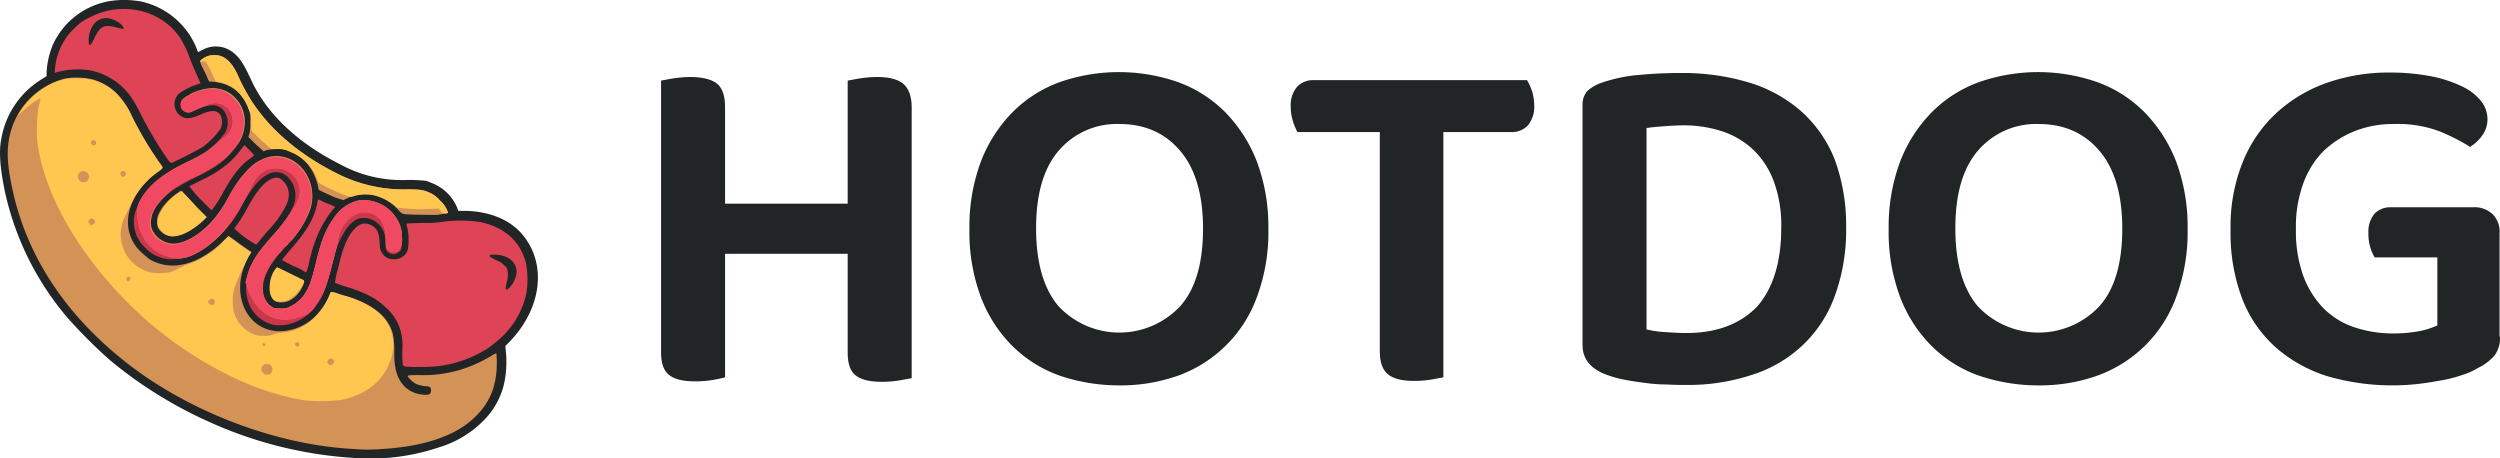 <svg id="Layer_1" data-name="Layer 1" xmlns="http://www.w3.org/2000/svg" viewBox="0 0 558.61 102.44"><defs><style>.cls-1{fill:#212526;}.cls-2{fill:#df4456;}.cls-3{fill:#cc364b;}.cls-4{fill:#d39256;}.cls-5{fill:#ffc74f;}.cls-6{fill:#f24962;}</style></defs><title>hotdog-logo</title><g id="layer101"><path class="cls-1" d="M91.5,115.2A92,92,0,0,1,57.4,107a96,96,0,0,1-22-13.7,108.72,108.72,0,0,1-9.6-9.6,64.58,64.58,0,0,1-14-28.5c-1-5-1.3-8.6-.7-11.5a19.44,19.44,0,0,1,9-13.2l1.1-.7v-.7a18.41,18.41,0,0,1,1.4-6.3A17.09,17.09,0,0,1,35.5,13a21.51,21.51,0,0,1,6.7.1A17.39,17.39,0,0,1,54.6,23.3c.2.6.4,1,.4,1.1s.5-.2,1.1-.5a6.2,6.2,0,0,1,7,.8c1.3,1.1,2.1,2.3,3.7,5.7,3.4,7.6,10.3,14.2,19.8,19A28.76,28.76,0,0,0,101.8,53a33.25,33.25,0,0,1,4.2.2,20.52,20.52,0,0,1,2,.8,10.11,10.11,0,0,1,4.9,5.1l.3.8h1.1c5.9,0,10.9,2.1,13.7,5.9,5,6.6,3.6,16.2-3.4,23.4l-.9.9.1,1a23.38,23.38,0,0,1-.1,5.9,17,17,0,0,1-5.1,10,23.44,23.44,0,0,1-9.9,5.8A47.8,47.8,0,0,1,91.5,115.2Z" transform="translate(-10.79 -12.79)"/></g><g id="layer102"><path class="cls-2" d="M101.4,94.7a.68.68,0,0,1-.6-.4,23,23,0,0,1-.1-3.3,13,13,0,0,0-.4-4.3A10.79,10.79,0,0,0,97,81.5c-2.1-2-4.3-3.2-8.7-4.6a26.62,26.62,0,0,1-2.6-.9c-.1-.1,0-.5.1-1.1s.4-1.8.7-2.8c.8-3.6,1.8-6.1,3.1-7.7s2.5-2,3.9-1.4,2,1.6,2.1,3.9c.1,1.5.1,1.7.5,2.3a2.82,2.82,0,0,0,2.5,1.5,3.09,3.09,0,0,0,3.3-2.1,12.38,12.38,0,0,0-.3-5.7c-.1-.2.3-.2,3.7-.3a21.7,21.7,0,0,0,4.7-.3,31.43,31.43,0,0,1,8.1.1c5.5,1.2,8.9,4.3,10.2,9.1a19.39,19.39,0,0,1,.1,6.8,18.56,18.56,0,0,1-4,8.2c-.4.4-.6.8-.7.8a25.75,25.75,0,0,1-3.9,3.3,26.32,26.32,0,0,1-11.1,4A45.15,45.15,0,0,1,101.4,94.7ZM124.7,77a6,6,0,0,0,1.5-3.1c.2-2.4-1.7-4.1-4.7-4.2-1,0-1.2,0-1.3.2s.3.4,1.4,1a4.92,4.92,0,0,1,2.5,1.9,5.48,5.48,0,0,1-.1,3.1C123.6,77.6,123.8,77.9,124.7,77Z" transform="translate(-10.79 -12.79)"/><path class="cls-2" d="M76.5,72.3c-1.5-.7-2.7-1.4-2.7-1.4a23.69,23.69,0,0,1,1.6-2c4-4.5,5.7-7.5,6.3-10.8a1.17,1.17,0,0,1,.2-.7c0-.1.4.1.8.3a12.07,12.07,0,0,0,1.9.8l1.1.5-.6.7a24,24,0,0,0-2.8,4.4,34,34,0,0,0-2.4,7.1,12.24,12.24,0,0,1-.7,2.5A12.53,12.53,0,0,0,76.5,72.3Z" transform="translate(-10.79 -12.79)"/><path class="cls-2" d="M66.8,66.7a21.19,21.19,0,0,1-3.6-2.8c0-.1.1-.2.1-.3a31.75,31.75,0,0,0,2.8-4.4c2.1-3.9,3.9-6,5.8-6.6.9-.3,1.6,0,2.4.9a4.13,4.13,0,0,1,1,3.2,6,6,0,0,1-.8,2.4,23.19,23.19,0,0,1-3.7,5.1c-.9,1-1.8,2.1-2.1,2.5s-.6.7-.7.7S67.4,67.1,66.8,66.7Z" transform="translate(-10.79 -12.79)"/><path class="cls-2" d="M56.1,57.8a22.48,22.48,0,0,1-3-3.4l2.6-1.3a28,28,0,0,0,5.6-3.4,19.16,19.16,0,0,0,3.4-3.6l.7-.9,1.1,1.1c.6.6,1.1,1.2,1.1,1.2a4.43,4.43,0,0,0-.6.5c-2.2,1.4-4.1,3.7-6.3,7.7a34.85,34.85,0,0,1-2.6,4.1C58,59.7,57.1,58.9,56.1,57.8Z" transform="translate(-10.79 -12.79)"/><path class="cls-2" d="M48.2,48.3A80.1,80.1,0,0,1,42.1,38a28.28,28.28,0,0,0-2-3.5,14.74,14.74,0,0,0-9.2-6,17.63,17.63,0,0,0-7.3.4l-.6.2.1-1.1a14.06,14.06,0,0,1,4.2-8.8,11.86,11.86,0,0,1,3.9-2.7C38.2,13,46.8,15,51,21.2a22.07,22.07,0,0,1,2.2,4.6c.4,1.1,1.2,2.9,1.6,3.8s.8,1.8.8,1.8a4.42,4.42,0,0,0-.8.3,14.14,14.14,0,0,0-3.9,1.9,3.23,3.23,0,0,0,.8,5.4q1.2.6,3.9-.6c2.4-1.1,3.7-1.1,4.5.2a3.65,3.65,0,0,1,0,2.9,17.08,17.08,0,0,1-4,4.1c-1,.7-6.8,3.6-7,3.6S48.5,48.8,48.2,48.3ZM31.1,22.7c.1-.1.3-.5.6-1,1.4-3.1,2.3-3.6,5.4-2.7.8.2,1.2.3,1.3.2s-.2-.8-1.1-1.4c-2.9-1.9-5.6-.9-6.5,2.4a9.85,9.85,0,0,0-.2,1.7C30.6,22.8,30.8,23,31.1,22.7Z" transform="translate(-10.79 -12.79)"/></g><g id="layer103"><path class="cls-3" d="M71.6,85.3a7.93,7.93,0,0,1-4.8-3.8,9.55,9.55,0,0,1-1-5.1,10.22,10.22,0,0,1,1.4-5,23.29,23.29,0,0,1,2.6-3.8c.2-.2.4-.5.6-.7a26.24,26.24,0,0,1,2.1-2.3,22.13,22.13,0,0,0,3.7-5.5,5.84,5.84,0,0,0-.8-6.4,3.6,3.6,0,0,0-4.8-.9c-1.9.9-3.6,3-5.7,6.8a25.06,25.06,0,0,1-5.2,7c-3.3,3.3-6.4,4.9-9.8,5.1a8.2,8.2,0,0,1-6.7-2.6,7.81,7.81,0,0,1-2.3-7.5,14.58,14.58,0,0,1,5.5-8A42.48,42.48,0,0,1,52.5,49a41.68,41.68,0,0,0,4.2-2.3,18,18,0,0,0,4.2-4,4.46,4.46,0,0,0-.3-5.4c-1.4-1.4-3.1-1.3-6.3.2-1.2.6-1.5.6-2.2.3a1.77,1.77,0,0,1-.7-2.6c.4-.6,2.6-1.7,4.5-2.2a8.61,8.61,0,0,1,2.8-.3,3.75,3.75,0,0,1,2.4.6,8.13,8.13,0,0,1,4,4.4,9.16,9.16,0,0,1-.6,6.5A18,18,0,0,1,58.9,50a38,38,0,0,1-4.4,2.4c-3.9,2-5.5,3-7.1,4.6-2.5,2.5-3.4,5-2.6,7.1a5.66,5.66,0,0,0,4.3,3.1c2.7.2,6.6-2,9.5-5.5a33.28,33.28,0,0,0,3.3-5,24.61,24.61,0,0,1,3.8-5.5,10.66,10.66,0,0,1,3.5-2.7c4.7-2.4,10.1.6,11.2,6.2.6,3.2-.6,7.1-3.6,10.7-.6.7-3.5,4.1-3.7,4.2a21.32,21.32,0,0,0-2.5,3.7c-2,3.8-1,7.7,2,8.5,1.8.5,4.7-1,6.1-3,1.1-1.7,1.7-3.2,2.7-7.5a30.91,30.91,0,0,1,2.4-7c2.3-4.6,5.4-6.8,9-6.5a8.56,8.56,0,0,1,6.9,4.6,7.91,7.91,0,0,1,.9,4.2c0,1.8-.1,2.2-1,2.7a1.5,1.5,0,0,1-1.8,0c-.7-.4-.9-.8-.9-2.5a5,5,0,0,0-1.3-3.7,4.63,4.63,0,0,0-3.5-1.6,3.44,3.44,0,0,0-2.6,1c-1.3,1-2.7,3.5-3.5,5.8-.2.6-.7,2.5-1.1,4.1-1.1,4.3-1.8,6.3-3.2,8.3C79.5,84.2,75.1,86.1,71.6,85.3Z" transform="translate(-10.79 -12.79)"/></g><g id="layer104"><path class="cls-4" d="M89.6,113.1c-16.6-.9-35.3-7.8-49.3-18.3-14.4-10.9-23.5-24.4-26.8-40-1.3-6.2-1.3-9.5-.1-13.3A16.84,16.84,0,0,1,25.5,30.3a16.57,16.57,0,0,1,5.9.2,12.57,12.57,0,0,1,5.2,2.9,17.11,17.11,0,0,1,3.7,5.4,79.06,79.06,0,0,0,6.2,10.4,10.27,10.27,0,0,1,.7,1l-1.3,1.1c-4.8,3.6-7.3,8.7-6.3,13.1A8.92,8.92,0,0,0,42.2,69a20.41,20.41,0,0,0,2,1.7c4.7,2.8,10.6,1.4,16.1-3.7l1.6-1.5,1.4,1c.8.6,1.9,1.4,2.5,1.8l1.2.8-.3.5a12.83,12.83,0,0,0-1.4,2.9C63.2,78,65.1,83.9,69.6,86a8.53,8.53,0,0,0,3.9.8,11.61,11.61,0,0,0,8-3.6,21.52,21.52,0,0,0,3-4.4c.2-.5.4-.8.5-.8a4.55,4.55,0,0,1,1.1.3,21.9,21.9,0,0,0,2.3.7c5.9,1.9,9.2,4.6,10.2,8.5a19.43,19.43,0,0,1,.3,3.8,17.1,17.1,0,0,0,.3,4c.8,3.6,3.3,5.7,6.8,5.7.8,0,1.1-.3,1.1-1s-.4-.9-1-.9a7.05,7.05,0,0,1-2.5-.6,6.56,6.56,0,0,1-1.7-1.6c-.1-.2,0-.3,2.6-.3A28.42,28.42,0,0,0,114.9,95a31,31,0,0,0,5.5-2.6,9.32,9.32,0,0,1,1.3-.7s.1,1,.1,2.1c0,5-1.4,8.7-4.6,11.9-4.3,4.4-11.4,6.8-20.8,7.4A38.59,38.59,0,0,1,89.6,113.1Z" transform="translate(-10.79 -12.79)"/><path class="cls-4" d="M72.7,84a7.74,7.74,0,0,1-2.9-1.4,10.68,10.68,0,0,1-3.6-5.2,4,4,0,0,0-.4-1.2c-.2-.3-.2-.3.5-2.5A16.59,16.59,0,0,1,68.8,69c.5-.6,1.8-2.3,3-3.6a54.83,54.83,0,0,0,4.9-6.5c2.2-3.3,1-7-2.6-8.3a6.33,6.33,0,0,0-3.6.1A6.6,6.6,0,0,0,67.2,54a65.37,65.37,0,0,1-3.5,6.4,38.2,38.2,0,0,1-3.3,4.5,25.66,25.66,0,0,1-4.9,4c-2.6,1.5-4,1.9-6.3,1.4a9.24,9.24,0,0,1-7.3-6.8,12.19,12.19,0,0,1-.3-4.6c.5-2.3,3.9-5.9,7.8-8.2A45.45,45.45,0,0,1,54,48.4,20.63,20.63,0,0,0,59.1,45a10.07,10.07,0,0,1,1.8-1.5,4.38,4.38,0,0,0,.9-6.4A4,4,0,0,0,57.7,36c-.6.2-3.3,1.3-3.9,1.6a1.71,1.71,0,0,1-2.4-.6,2.06,2.06,0,0,1,.1-1.9,11.49,11.49,0,0,1,1-.8c.4-.2.8-.4.8-.5a12.45,12.45,0,0,1,3.1-1.1,9.34,9.34,0,0,1,2.4-.2,7,7,0,0,1,4.3,1.9A7.57,7.57,0,0,1,65.4,41a7.45,7.45,0,0,1-1.3,3.6,31.11,31.11,0,0,1-3.4,3.9,7.13,7.13,0,0,0-1.1.7,37.11,37.11,0,0,1-3.2,2,23.22,23.22,0,0,1-2.7,1.3c-3.2,1.6-4.5,2.4-6.2,4.2-2.2,2.2-3,3.8-3,5.9a3.42,3.42,0,0,0,.4,1.8,5.25,5.25,0,0,0,6,2.7c3.6-.8,7.9-4.7,10.4-9.2,2.2-4,3.3-5.6,5.3-7.5a8.57,8.57,0,0,1,4.7-2.6c4.2-.7,8.1,2.3,9.1,7a9.74,9.74,0,0,1-.2,4.5,22.46,22.46,0,0,1-2.8,5.3c-.5.7-1,1.4-1.1,1.5l-.6.6a2,2,0,0,0-.5.5c0,.1-.3.4-.6.6s-.6.4-.6.5a5.35,5.35,0,0,1-.7.9,15.7,15.7,0,0,0-3.7,6.2,7.32,7.32,0,0,0,.1,3.6,4.81,4.81,0,0,0,1.7,2.3c.6.4.7.4,2,.4a3.48,3.48,0,0,0,2.2-.4A8.23,8.23,0,0,0,78.5,79c1.3-1.7,1.9-3.3,3.1-8.2,1-4.2,1.9-6.5,3.3-8.6.2-.3.6-.9.9-1.3a9.06,9.06,0,0,1,5-3.3,8.68,8.68,0,0,1,8.9,4.5,7.24,7.24,0,0,1,.9,3.7,4,4,0,0,1-.2,2,1.76,1.76,0,0,1-2.6,1.1c-.5-.3-.8-.9-.8-2.3,0-2.6-.5-4.2-1.7-5.3a4.32,4.32,0,0,0-3.2-1.1c-3,.2-5.4,3-5.9,6.8-.1.5-.2,1.1-.3,1.4s-.5,1.9-.9,3.4c-1.1,4.4-2,6.9-3.4,8.7-.3.4-.6.9-.8,1.2a6,6,0,0,1-2.9,1.8A8.51,8.51,0,0,1,72.7,84Z" transform="translate(-10.79 -12.79)"/><path class="cls-4" d="M72.5,80.2a3.54,3.54,0,0,1-1.3-1.6,5,5,0,0,1-.1-1.9,4.5,4.5,0,0,1,.6-2.4,7.52,7.52,0,0,1,.8-1.4l.3-.3,2.1,1c1.1.6,2.5,1.2,3,1.5,1.1.5,1.1.5.3,2.1A6.31,6.31,0,0,1,75.4,80,4.29,4.29,0,0,1,72.5,80.2Z" transform="translate(-10.79 -12.79)"/><path class="cls-4" d="M47.9,65.3a4,4,0,0,1-1.8-1.6,4.46,4.46,0,0,1,0-2.8,10.22,10.22,0,0,1,2.2-3.2,15,15,0,0,1,2.9-2.3c.1,0,.4.4.8.8s1.6,1.7,2.7,2.9l2.1,2.1-1.2,1.2C52.8,65.1,49.9,66.2,47.9,65.3Z" transform="translate(-10.79 -12.79)"/><path class="cls-4" d="M101,60.6c-.4-.1-.7-.3-1.3-1a10.28,10.28,0,0,0-7.4-3.4,8.2,8.2,0,0,0-3.9.9l-.9.4L85.9,57c-.8-.3-2-.9-2.7-1.2L82,55.2l-.2-1c-1-4-3.4-6.7-6.9-7.8a5.93,5.93,0,0,0-2.7-.3,7.66,7.66,0,0,0-2,.3l-.5.2L67.9,45l-1.6-1.6.2-.7a8.31,8.31,0,0,0,.2-2.6,6.63,6.63,0,0,0-.4-3.1,8.72,8.72,0,0,0-7.6-5.9L57.5,31l-.9-2c-1.3-2.6-1.3-2.6-.5-3.1a4.3,4.3,0,0,1,2.7-.8c2,0,3.6,1.3,5,4.2a44.37,44.37,0,0,0,3.3,6.2c4.2,6.4,10.6,11.8,18.7,15.9a32.7,32.7,0,0,0,8.4,3,31.72,31.72,0,0,0,7.3.7c3.1,0,3.9.1,5.4.8a6.22,6.22,0,0,1,2.2,1.7,6.12,6.12,0,0,1,1.8,2.7c0,.1-.4.2-2.4.5C107.2,60.8,101.9,60.8,101,60.6Z" transform="translate(-10.79 -12.79)"/></g><g id="layer105"><path class="cls-5" d="M78.5,102.2A59.88,59.88,0,0,1,64.8,98,85.53,85.53,0,0,1,37.1,78.1C27.1,67.3,20.7,55.5,19.2,45a32.35,32.35,0,0,1,.2-8.3c.2-.7.3-1.4.4-1.6s0-.3-.1-.3A17.14,17.14,0,0,0,16,37.5l-1.1,1,.3-.6A17.66,17.66,0,0,1,23,31.2a11.63,11.63,0,0,1,5.6-.9,11.7,11.7,0,0,1,8,3.2,17.11,17.11,0,0,1,3.7,5.4,79.06,79.06,0,0,0,6.2,10.4c.5.7.7,1,.5,1.2a11.46,11.46,0,0,1-1.2.9,17.41,17.41,0,0,0-5.5,6.5c-.3.6-.6,1.4-.8,1.7s-.5,1-.8,1.6a8.77,8.77,0,0,0,5.5,12.4,11.87,11.87,0,0,0,4.6,0,6.9,6.9,0,0,0,2-.9c.7-.3,1.5-.7,1.8-.8a23.54,23.54,0,0,0,2.5-1,27.53,27.53,0,0,0,3.8-2.4l.5-.5a11.35,11.35,0,0,0,1.2-1.2l1.2-1.2,1.4,1c.8.6,1.9,1.4,2.5,1.8l1.2.8-.4.6a60.62,60.62,0,0,0-3.4,7.5,12.07,12.07,0,0,0-.1,5,7.5,7.5,0,0,0,3.9,4.9,4.06,4.06,0,0,0,2.5.6,4.55,4.55,0,0,0,2.4-.3,8.51,8.51,0,0,1,2.2-.4,11.52,11.52,0,0,0,7.1-3.4,21.66,21.66,0,0,0,1.7-1.9,19.94,19.94,0,0,0,1.8-3.6c0-.2.2-.2,1.3.1a21.9,21.9,0,0,0,2.3.7c5.5,1.7,8.7,4.2,9.9,7.6a10,10,0,0,1,.5,4.5c-1,5.9-5.3,9.9-11.9,11.1A37.39,37.39,0,0,1,78.5,102.2Zm-7.2-6a1.23,1.23,0,0,0-.9-2.1,1.2,1.2,0,0,0,0,2.4A1.22,1.22,0,0,0,71.3,96.2Zm14-2.3a.48.48,0,0,0,0-.7.7.7,0,0,0-1.2.1.48.48,0,0,0,0,.7A.65.65,0,0,0,85.3,93.9Zm-7.8-3.8c.3-.2.2-.8-.2-.8a.46.46,0,0,0-.5.7C77,90.3,77.2,90.3,77.5,90.1Zm-7.4-.3q0-.15-.3-.3c-.3,0-.3,0-.3.3s.1.3.3.3S70.1,89.9,70.1,89.8Zm-11.6-9c.3-.2.4-.9.1-1.1a.84.84,0,0,0-1.2.3c-.1.3-.1.4.2.7S58.2,81,58.5,80.8ZM39.9,75.2a.41.41,0,0,0-.7-.4.47.47,0,0,0-.1.6C39.3,75.8,39.8,75.7,39.9,75.2Zm-8-12.5a.48.48,0,0,0,0-.7.82.82,0,0,0-.6-.4.72.72,0,0,0-.6.4.48.48,0,0,0,0,.7.82.82,0,0,0,.6.4A2.09,2.09,0,0,0,31.9,62.7Zm-1.8-9.3a2.18,2.18,0,0,0,.4-.5,1.26,1.26,0,0,0-2-1.5A1.31,1.31,0,0,0,30.1,53.4Zm8.6-1.3a.63.63,0,0,0-.4-1.1c-.6,0-.8.6-.4,1.1a.5.5,0,0,0,.8,0ZM32.2,45a.64.64,0,0,0,0-.6.57.57,0,0,0-1,0c-.2.4-.2.4.1.6A.52.52,0,0,0,32.2,45Z" transform="translate(-10.79 -12.79)"/><path class="cls-6" d="M72.7,84a7.74,7.74,0,0,1-2.9-1.4,10.68,10.68,0,0,1-3.6-5.2,4,4,0,0,0-.4-1.2c-.2-.3-.2-.3.5-2.5A16.59,16.59,0,0,1,68.8,69c.5-.6,1.8-2.3,3-3.6a54.83,54.83,0,0,0,4.9-6.5c2.2-3.3,1-7-2.6-8.3a6.33,6.33,0,0,0-3.6.1A6.6,6.6,0,0,0,67.2,54a65.37,65.37,0,0,1-3.5,6.4,38.2,38.2,0,0,1-3.3,4.5,25.66,25.66,0,0,1-4.9,4c-2.6,1.5-4,1.9-6.3,1.4a9.24,9.24,0,0,1-7.3-6.8,12.19,12.19,0,0,1-.3-4.6c.5-2.3,3.9-5.9,7.8-8.2A45.45,45.45,0,0,1,54,48.4,20.63,20.63,0,0,0,59.1,45a10.07,10.07,0,0,1,1.8-1.5,4.38,4.38,0,0,0,.9-6.4A4,4,0,0,0,57.7,36c-.6.2-3.3,1.3-3.9,1.6a1.71,1.71,0,0,1-2.4-.6,2.06,2.06,0,0,1,.1-1.9,6.8,6.8,0,0,1,1.4-.9,11.05,11.05,0,0,0,1.3-.7,7.48,7.48,0,0,1,1.6-.5,6.72,6.72,0,0,1,2.8-.3,3.75,3.75,0,0,1,2.4.6,8,8,0,0,1,1.9,1.3,7.57,7.57,0,0,1,2.3,6.6,8.27,8.27,0,0,1-1.3,3.6,30.26,30.26,0,0,1-3.4,3.9,7.13,7.13,0,0,0-1.1.7,37.11,37.11,0,0,1-3.2,2,23.22,23.22,0,0,1-2.7,1.3c-3.2,1.6-4.5,2.4-6.2,4.2-2.2,2.2-3,3.8-3,5.9a3.42,3.42,0,0,0,.4,1.8,5.5,5.5,0,0,0,4.2,2.8c2.3.2,5.4-1.3,8.2-4a22.76,22.76,0,0,0,4.6-6.2,23.23,23.23,0,0,1,4.5-6.3c1.9-1.9,3.1-2.6,5-2.9,4.2-.7,8.1,2.3,9.1,7a9.22,9.22,0,0,1-.1,3.8,10,10,0,0,0-.4,1.1,19.56,19.56,0,0,1-2.6,4.9c-.5.7-1,1.4-1.1,1.5l-.6.6a2,2,0,0,0-.5.5,3.08,3.08,0,0,1-.6.6c-.2,0-.4.3-.4.3s-.3.4-.7.9a15.7,15.7,0,0,0-3.7,6.2,7.32,7.32,0,0,0,.1,3.6,4.81,4.81,0,0,0,1.7,2.3c.6.4.7.4,2,.4a3.48,3.48,0,0,0,2.2-.4A8.23,8.23,0,0,0,78.5,79c1.3-1.7,1.9-3.3,3.1-8.2,1-4.2,1.9-6.5,3.3-8.6.2-.3.6-.9.9-1.3a9.06,9.06,0,0,1,5-3.3,8.68,8.68,0,0,1,8.9,4.5,7.24,7.24,0,0,1,.9,3.7,4,4,0,0,1-.2,2,1.76,1.76,0,0,1-2.6,1.1c-.5-.3-.8-.9-.8-2.2,0-2.6-.5-4.2-1.7-5.3a4.32,4.32,0,0,0-3.2-1.1c-3,.2-5.4,3-5.9,6.8-.1.5-.2,1.1-.3,1.4s-.5,1.9-.9,3.4c-1.1,4.4-2,6.9-3.4,8.7-.3.4-.6.9-.8,1.2a6,6,0,0,1-2.9,1.8A9.28,9.28,0,0,1,72.7,84Z" transform="translate(-10.79 -12.79)"/><path class="cls-5" d="M72.2,80c-1.6-1-1.5-5.1.2-7.2l.3-.3,2.1,1c1.1.6,2.5,1.2,3,1.5.9.4,1,.4.9.8a7.92,7.92,0,0,1-3.5,4A4,4,0,0,1,72.2,80Z" transform="translate(-10.79 -12.79)"/><path class="cls-5" d="M48.6,65.5a3.84,3.84,0,0,1-2.5-2.3c-.4-1.5.7-3.8,2.6-5.7a10.55,10.55,0,0,1,2.7-2c.1,0,.4.4.8.8s1.6,1.7,2.7,2.9L57,61.3l-.8.8C53.5,64.6,50.5,65.9,48.6,65.5Z" transform="translate(-10.79 -12.79)"/><path class="cls-5" d="M109.2,59.9l-.4-.5-2.7.1a32.86,32.86,0,0,1-4.6-.1l-1.9-.2-.9-.7a12.29,12.29,0,0,0-4.3-2.1,9.68,9.68,0,0,0-4.5.2,1.73,1.73,0,0,1-1.2.1A45.13,45.13,0,0,1,83,54.2c-1.1-.6-1.1-.6-1.4-1.5a10.22,10.22,0,0,0-5.8-5.9c-.4-.2-1-.4-1.1-.5a5.73,5.73,0,0,0-1.8-.2H71.4L69,44l-2.1-2.1V40a6.24,6.24,0,0,0-.2-2.1,6.14,6.14,0,0,1-.5-1.1,10.67,10.67,0,0,0-2.8-4,8.51,8.51,0,0,0-3.5-1.6L59,31l-1.1-2.3c-1.2-2.5-1.1-2.3-2.1-2.1-.5.1-.3-.3.3-.7a4.3,4.3,0,0,1,2.7-.8c2,0,3.6,1.3,5,4.2a44.37,44.37,0,0,0,3.3,6.2c4.2,6.4,10.6,11.8,18.7,15.9a32.7,32.7,0,0,0,8.4,3,31.72,31.72,0,0,0,7.3.7c3.1,0,3.9.1,5.4.8a6.22,6.22,0,0,1,2.2,1.7,6.12,6.12,0,0,1,1.8,2.7c0,.1-.3.2-.6.2C109.6,60.4,109.6,60.4,109.2,59.9Z" transform="translate(-10.79 -12.79)"/></g><path class="cls-1" d="M170,97.7a23.76,23.76,0,0,1-3.9.3c-2.8,0-4.7-.5-5.9-1.5s-1.7-2.7-1.7-5.1V30.8c.6-.1,1.5-.3,2.8-.5a24.33,24.33,0,0,1,3.8-.3c2.6,0,4.6.5,5.8,1.4s1.9,2.7,1.9,5.3V58.3h27.4V30.8c.6-.1,1.5-.3,2.8-.5a24.33,24.33,0,0,1,3.8-.3c2.6,0,4.6.5,5.8,1.5s1.9,2.8,1.9,5.3V97.3c-.7.1-1.6.3-2.8.5a23.76,23.76,0,0,1-3.9.3c-2.8,0-4.7-.5-5.9-1.5s-1.7-2.7-1.7-5.1v-22H172.8V97.1A25.68,25.68,0,0,1,170,97.7Z" transform="translate(-10.79 -12.79)"/><path class="cls-1" d="M294.2,63.9A41.58,41.58,0,0,1,291.7,79a29.28,29.28,0,0,1-17.6,17.7,38.28,38.28,0,0,1-13.3,2.2,41.21,41.21,0,0,1-13.3-2.2A28.59,28.59,0,0,1,236.9,90a31,31,0,0,1-7-11,41.58,41.58,0,0,1-2.5-15.1A41.54,41.54,0,0,1,230,48.8a32.11,32.11,0,0,1,7.1-11,28.59,28.59,0,0,1,10.6-6.7,40.1,40.1,0,0,1,26.2,0,28.59,28.59,0,0,1,10.6,6.7,32.63,32.63,0,0,1,7.1,11A41.54,41.54,0,0,1,294.2,63.9Zm-14.6,0q0-11.4-5.1-17.4c-3.4-4-7.9-6-13.6-6a17.07,17.07,0,0,0-13.5,5.9q-5.1,5.85-5.1,17.4c0,7.7,1.7,13.5,5,17.4a18.62,18.62,0,0,0,27.2,0C277.9,77.4,279.6,71.6,279.6,63.9Z" transform="translate(-10.79 -12.79)"/><path class="cls-1" d="M353.1,33.1a11.27,11.27,0,0,1,.5,3.2,6.55,6.55,0,0,1-1.4,4.5,4.9,4.9,0,0,1-3.8,1.5H333.3V97.1c-.6.1-1.5.3-2.7.5a23.4,23.4,0,0,1-3.8.3c-2.8,0-4.7-.5-5.9-1.5s-1.8-2.7-1.8-5.1v-49H300.7a13.32,13.32,0,0,1-1-2.4,10.23,10.23,0,0,1-.5-3.2,6.37,6.37,0,0,1,1.4-4.5,4.9,4.9,0,0,1,3.8-1.5H352A13.82,13.82,0,0,1,353.1,33.1Z" transform="translate(-10.79 -12.79)"/><path class="cls-1" d="M423.3,63.6a43,43,0,0,1-2.6,15.5,28.32,28.32,0,0,1-7.3,11,29.42,29.42,0,0,1-11.3,6.5,45.38,45.38,0,0,1-14.7,2.2c-1.2,0-2.6,0-4.1-.1a34,34,0,0,1-4.5-.3c-1.6-.2-3.1-.4-4.7-.7a25.51,25.51,0,0,1-4.4-1.2c-3.5-1.3-5.3-3.5-5.3-6.6V36.2a4.5,4.5,0,0,1,1.1-3.1,9.05,9.05,0,0,1,3.1-1.8,34.33,34.33,0,0,1,8.8-1.8c3.2-.3,6.2-.4,9-.4a51.51,51.51,0,0,1,15.1,2.1,31.53,31.53,0,0,1,11.7,6.4,28.71,28.71,0,0,1,7.5,10.7A42.65,42.65,0,0,1,423.3,63.6Zm-14.5.1a28.38,28.38,0,0,0-1.6-10.2,18.83,18.83,0,0,0-4.5-7.1,18.57,18.57,0,0,0-6.9-4.2,27.35,27.35,0,0,0-8.7-1.4c-1.7,0-3.2.1-4.5.2s-2.6.2-3.9.4v45a23.52,23.52,0,0,0,4.2.6c1.6.1,3.1.2,4.7.2,6.8,0,12-2,15.8-5.9C406.9,77.3,408.8,71.5,408.8,63.7Z" transform="translate(-10.79 -12.79)"/><path class="cls-1" d="M499.6,63.9A41.58,41.58,0,0,1,497.1,79a29.28,29.28,0,0,1-17.6,17.7,38.28,38.28,0,0,1-13.3,2.2,41.21,41.21,0,0,1-13.3-2.2A28.59,28.59,0,0,1,442.3,90a31,31,0,0,1-7-11,41.58,41.58,0,0,1-2.5-15.1,41.54,41.54,0,0,1,2.6-15.1,32.11,32.11,0,0,1,7.1-11,28.59,28.59,0,0,1,10.6-6.7,40.1,40.1,0,0,1,26.2,0,28.59,28.59,0,0,1,10.6,6.7,32.63,32.63,0,0,1,7.1,11A41.54,41.54,0,0,1,499.6,63.9Zm-14.6,0q0-11.4-5.1-17.4c-3.4-4-7.9-6-13.6-6a17.07,17.07,0,0,0-13.5,5.9q-5.1,5.85-5.1,17.4c0,7.7,1.7,13.5,5,17.4a18.62,18.62,0,0,0,27.2,0C483.3,77.4,485,71.6,485,63.9Z" transform="translate(-10.79 -12.79)"/><path class="cls-1" d="M569.4,88a6.56,6.56,0,0,1-1.2,4.2,11.51,11.51,0,0,1-3.7,2.8,15.36,15.36,0,0,1-3.6,1.6,29.28,29.28,0,0,1-4.7,1.2c-1.7.3-3.5.6-5.3.8A52.2,52.2,0,0,1,531,96.9a32.09,32.09,0,0,1-11.5-6.3,28.2,28.2,0,0,1-7.6-10.8,41.24,41.24,0,0,1-2.7-15.7A38.33,38.33,0,0,1,512,48.8a30.3,30.3,0,0,1,7.7-11A32.69,32.69,0,0,1,531,31.2,41.77,41.77,0,0,1,544.9,29a47.44,47.44,0,0,1,8.9.8,28,28,0,0,1,6.9,2.2,11.84,11.84,0,0,1,4.4,3.3,6.43,6.43,0,0,1,1.5,4,6.15,6.15,0,0,1-1.2,3.8,9.06,9.06,0,0,1-2.7,2.5,44.13,44.13,0,0,0-6.9-3.5,26.54,26.54,0,0,0-10-1.6,23.48,23.48,0,0,0-8.9,1.6,22.15,22.15,0,0,0-7,4.5,20,20,0,0,0-4.5,7.3,28,28,0,0,0-1.6,10,29.53,29.53,0,0,0,1.6,10.4,20.53,20.53,0,0,0,4.5,7.3,17.56,17.56,0,0,0,6.9,4.3,27.35,27.35,0,0,0,8.7,1.4,33.88,33.88,0,0,0,5.8-.5,18.06,18.06,0,0,0,4.1-1.3V70.3h-14a9.91,9.91,0,0,1-1-2.3,10.38,10.38,0,0,1-.4-3.2,6.17,6.17,0,0,1,1.4-4.3,4.9,4.9,0,0,1,3.6-1.4h18.4a5.92,5.92,0,0,1,4.3,1.5,5.44,5.44,0,0,1,1.6,4.3V88Z" transform="translate(-10.79 -12.79)"/></svg>